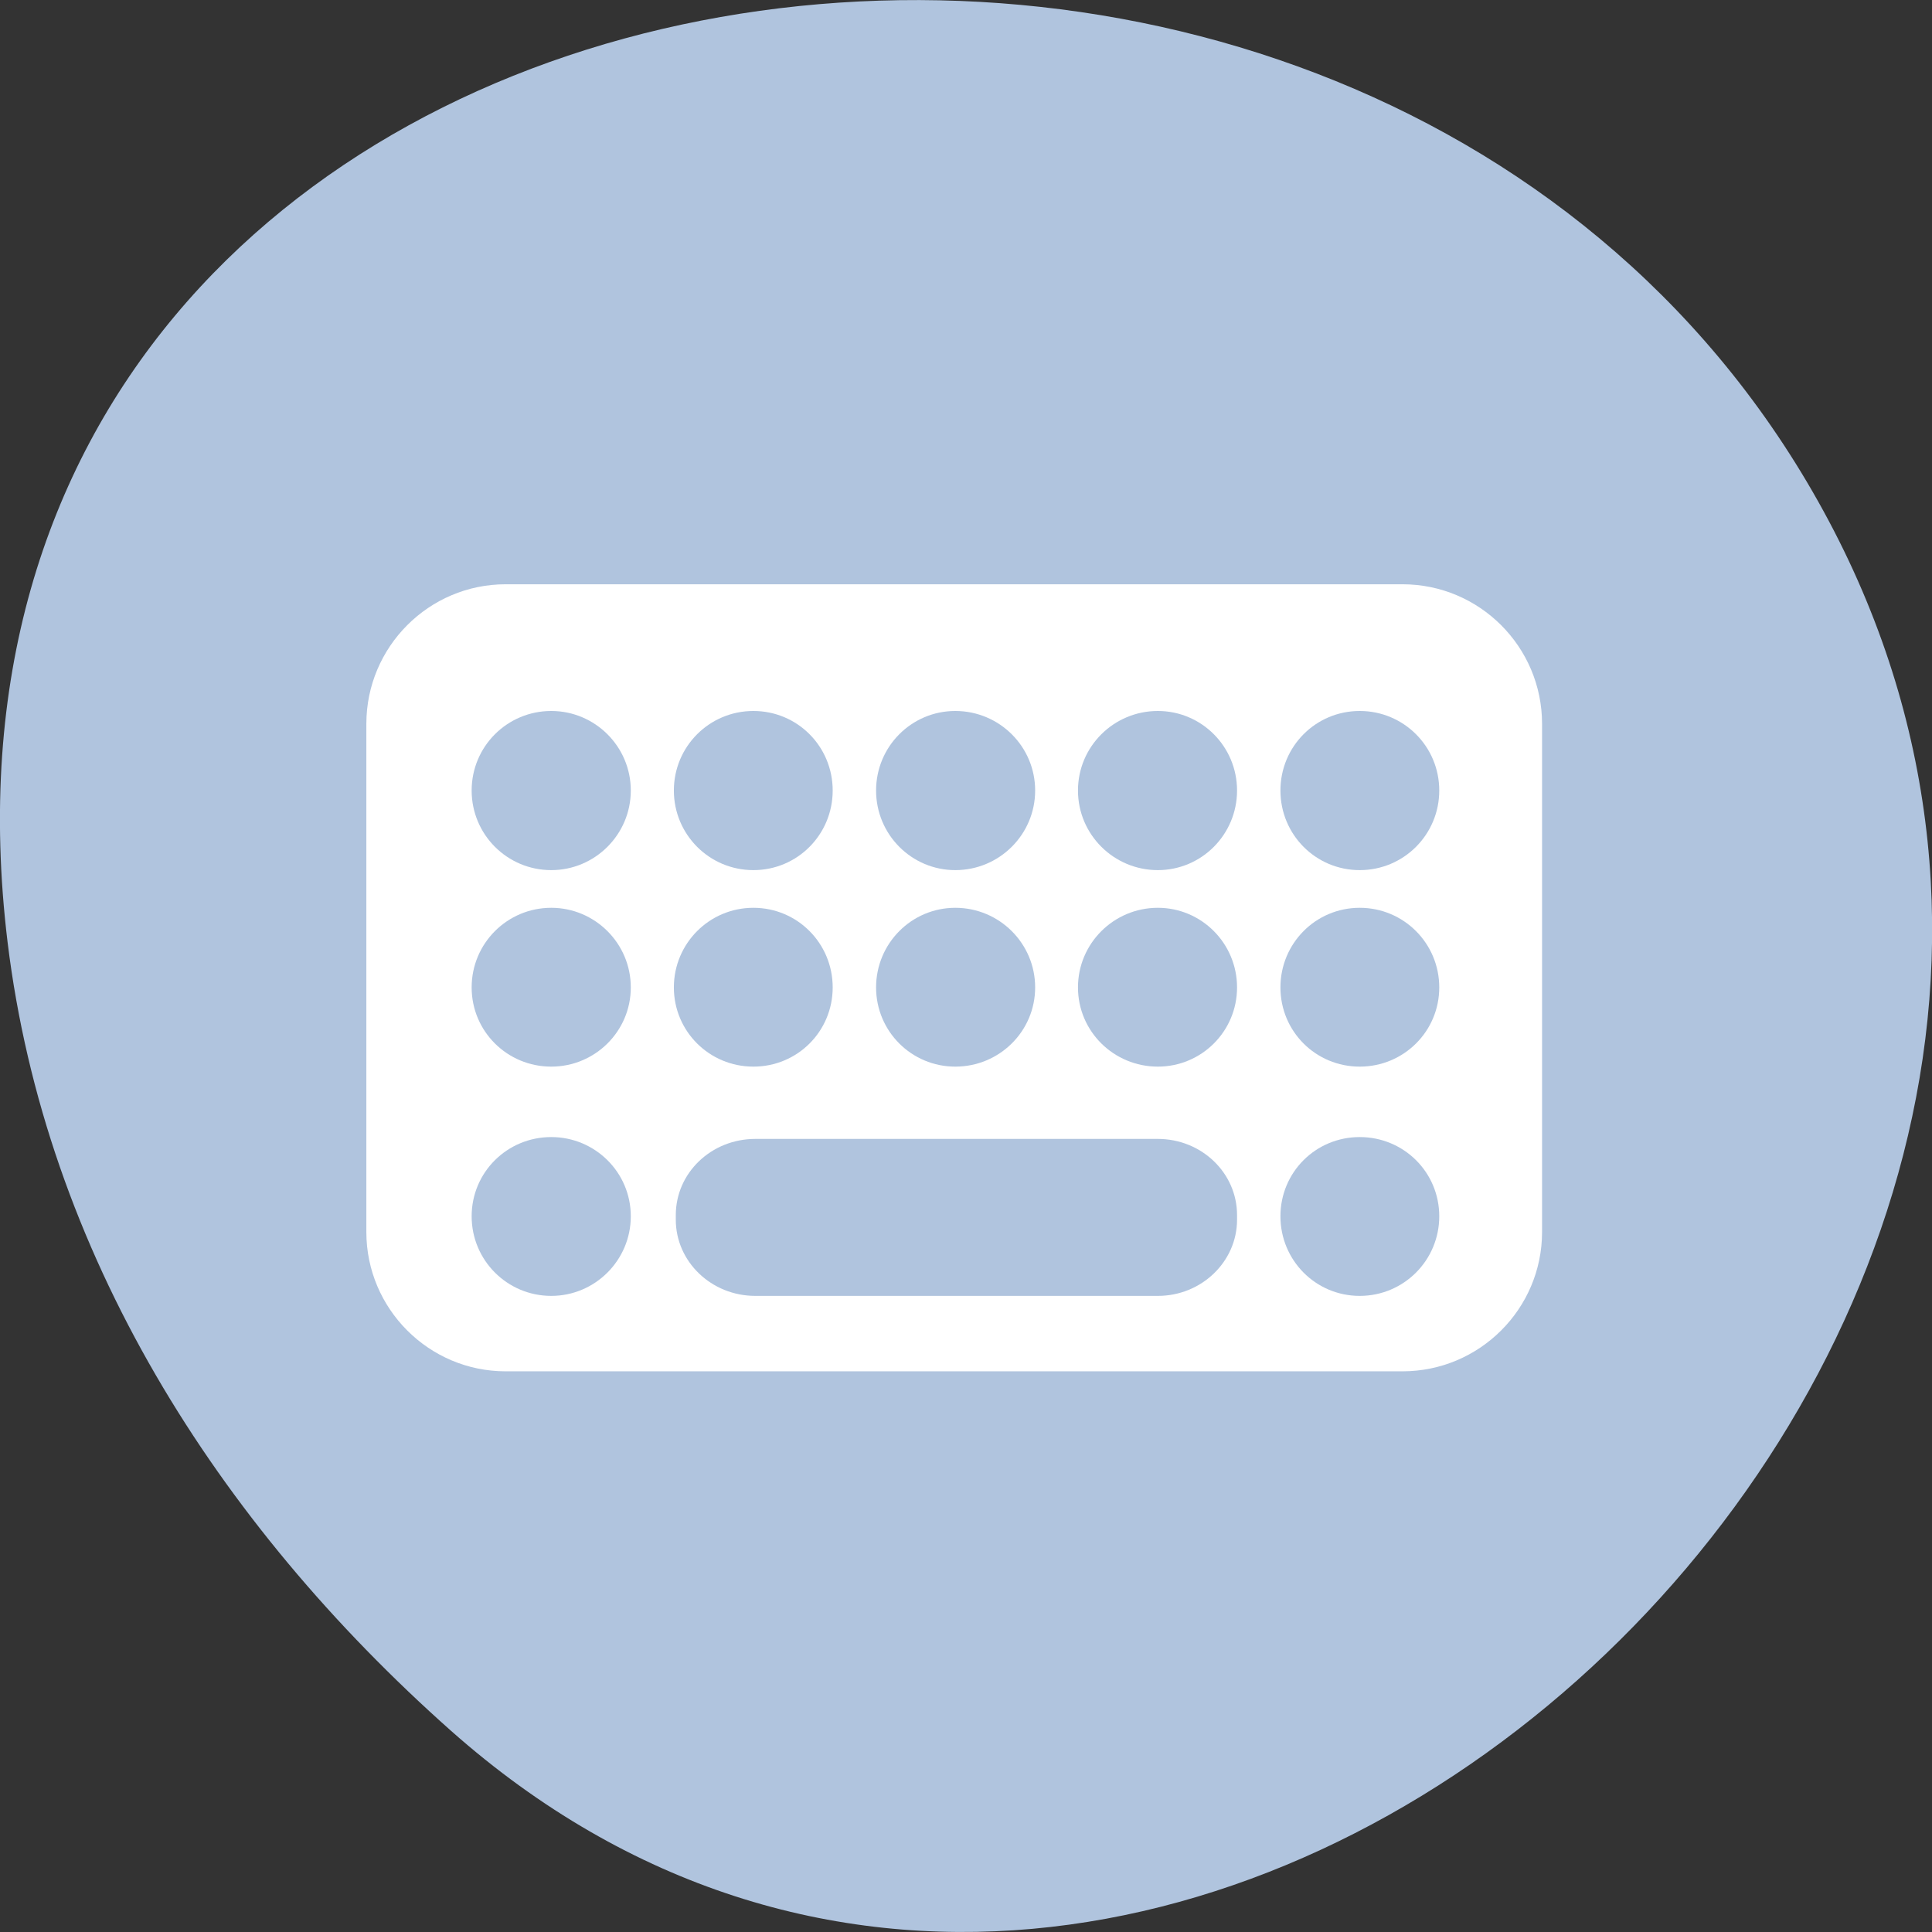 
<svg xmlns="http://www.w3.org/2000/svg" xmlns:xlink="http://www.w3.org/1999/xlink" width="24px" height="24px" viewBox="0 0 24 24" version="1.1">
<rect x="0" y="0" width="24" height="24" fill="#333333" stroke="none"/>
<g id="surface1">
<path style=" stroke:none;fill-rule:nonzero;fill:rgb(69.02%,76.863%,87.059%);fill-opacity:1;" d="M 5.602 21.5 C 14.531 29.414 28.273 16.926 22.719 6.473 C 17.102 -4.094 -1.484 -1.281 0.094 11.703 C 0.566 15.562 2.691 18.914 5.602 21.5 Z M 5.602 21.5 "/>
<path style=" stroke:none;fill-rule:nonzero;fill:rgb(100%,100%,100%);fill-opacity:1;" d="M 6.281 7.258 L 17.422 7.258 C 18.379 7.258 19.156 8.035 19.156 8.992 L 19.156 15.305 C 19.156 16.258 18.379 17.035 17.422 17.035 L 6.281 17.035 C 5.328 17.035 4.551 16.258 4.551 15.305 L 4.551 8.992 C 4.551 8.035 5.328 7.258 6.281 7.258 Z M 6.281 7.258 "/>
<path style=" stroke:none;fill-rule:nonzero;fill:rgb(69.02%,76.863%,87.059%);fill-opacity:1;" d="M 6.848 8.832 C 7.391 8.832 7.836 9.273 7.836 9.82 C 7.836 10.367 7.391 10.809 6.848 10.809 C 6.301 10.809 5.859 10.367 5.859 9.82 C 5.859 9.273 6.301 8.832 6.848 8.832 Z M 6.848 8.832 "/>
<path style=" stroke:none;fill-rule:nonzero;fill:rgb(69.02%,76.863%,87.059%);fill-opacity:1;" d="M 9.359 8.832 C 9.906 8.832 10.344 9.273 10.344 9.82 C 10.344 10.367 9.906 10.809 9.359 10.809 C 8.812 10.809 8.371 10.367 8.371 9.82 C 8.371 9.273 8.812 8.832 9.359 8.832 Z M 9.359 8.832 "/>
<path style=" stroke:none;fill-rule:nonzero;fill:rgb(69.02%,76.863%,87.059%);fill-opacity:1;" d="M 11.867 8.832 C 12.414 8.832 12.859 9.273 12.859 9.82 C 12.859 10.367 12.414 10.809 11.867 10.809 C 11.324 10.809 10.883 10.367 10.883 9.82 C 10.883 9.273 11.324 8.832 11.867 8.832 Z M 11.867 8.832 "/>
<path style=" stroke:none;fill-rule:nonzero;fill:rgb(69.02%,76.863%,87.059%);fill-opacity:1;" d="M 14.383 8.832 C 14.926 8.832 15.367 9.273 15.367 9.82 C 15.367 10.367 14.926 10.809 14.383 10.809 C 13.836 10.809 13.391 10.367 13.391 9.82 C 13.391 9.273 13.836 8.832 14.383 8.832 Z M 14.383 8.832 "/>
<path style=" stroke:none;fill-rule:nonzero;fill:rgb(69.02%,76.863%,87.059%);fill-opacity:1;" d="M 16.891 8.832 C 17.438 8.832 17.879 9.273 17.879 9.82 C 17.879 10.367 17.438 10.809 16.891 10.809 C 16.344 10.809 15.906 10.367 15.906 9.82 C 15.906 9.273 16.344 8.832 16.891 8.832 Z M 16.891 8.832 "/>
<path style=" stroke:none;fill-rule:nonzero;fill:rgb(69.02%,76.863%,87.059%);fill-opacity:1;" d="M 6.848 11.277 C 7.391 11.277 7.836 11.719 7.836 12.266 C 7.836 12.812 7.391 13.25 6.848 13.25 C 6.301 13.25 5.859 12.812 5.859 12.266 C 5.859 11.719 6.301 11.277 6.848 11.277 Z M 6.848 11.277 "/>
<path style=" stroke:none;fill-rule:nonzero;fill:rgb(69.02%,76.863%,87.059%);fill-opacity:1;" d="M 9.359 11.277 C 9.906 11.277 10.344 11.719 10.344 12.266 C 10.344 12.812 9.906 13.25 9.359 13.25 C 8.812 13.25 8.371 12.812 8.371 12.266 C 8.371 11.719 8.812 11.277 9.359 11.277 Z M 9.359 11.277 "/>
<path style=" stroke:none;fill-rule:nonzero;fill:rgb(69.02%,76.863%,87.059%);fill-opacity:1;" d="M 11.867 11.277 C 12.414 11.277 12.859 11.719 12.859 12.266 C 12.859 12.812 12.414 13.25 11.867 13.25 C 11.324 13.25 10.883 12.812 10.883 12.266 C 10.883 11.719 11.324 11.277 11.867 11.277 Z M 11.867 11.277 "/>
<path style=" stroke:none;fill-rule:nonzero;fill:rgb(69.02%,76.863%,87.059%);fill-opacity:1;" d="M 14.383 11.277 C 14.926 11.277 15.367 11.719 15.367 12.266 C 15.367 12.812 14.926 13.25 14.383 13.25 C 13.836 13.25 13.391 12.812 13.391 12.266 C 13.391 11.719 13.836 11.277 14.383 11.277 Z M 14.383 11.277 "/>
<path style=" stroke:none;fill-rule:nonzero;fill:rgb(69.02%,76.863%,87.059%);fill-opacity:1;" d="M 16.891 11.277 C 17.438 11.277 17.879 11.719 17.879 12.266 C 17.879 12.812 17.438 13.25 16.891 13.25 C 16.344 13.25 15.906 12.812 15.906 12.266 C 15.906 11.719 16.344 11.277 16.891 11.277 Z M 16.891 11.277 "/>
<path style=" stroke:none;fill-rule:nonzero;fill:rgb(69.02%,76.863%,87.059%);fill-opacity:1;" d="M 6.848 14.125 C 7.391 14.125 7.836 14.562 7.836 15.109 C 7.836 15.656 7.391 16.098 6.848 16.098 C 6.301 16.098 5.859 15.656 5.859 15.109 C 5.859 14.562 6.301 14.125 6.848 14.125 Z M 6.848 14.125 "/>
<path style=" stroke:none;fill-rule:nonzero;fill:rgb(69.02%,76.863%,87.059%);fill-opacity:1;" d="M 9.383 14.148 L 14.383 14.148 C 14.926 14.148 15.367 14.57 15.367 15.094 L 15.367 15.152 C 15.367 15.672 14.926 16.098 14.383 16.098 L 9.383 16.098 C 8.836 16.098 8.395 15.672 8.395 15.152 L 8.395 15.094 C 8.395 14.57 8.836 14.148 9.383 14.148 Z M 9.383 14.148 "/>
<path style=" stroke:none;fill-rule:nonzero;fill:rgb(69.02%,76.863%,87.059%);fill-opacity:1;" d="M 16.891 14.125 C 17.438 14.125 17.879 14.562 17.879 15.109 C 17.879 15.656 17.438 16.098 16.891 16.098 C 16.344 16.098 15.906 15.656 15.906 15.109 C 15.906 14.562 16.344 14.125 16.891 14.125 Z M 16.891 14.125 "/>
</g>
</svg>
